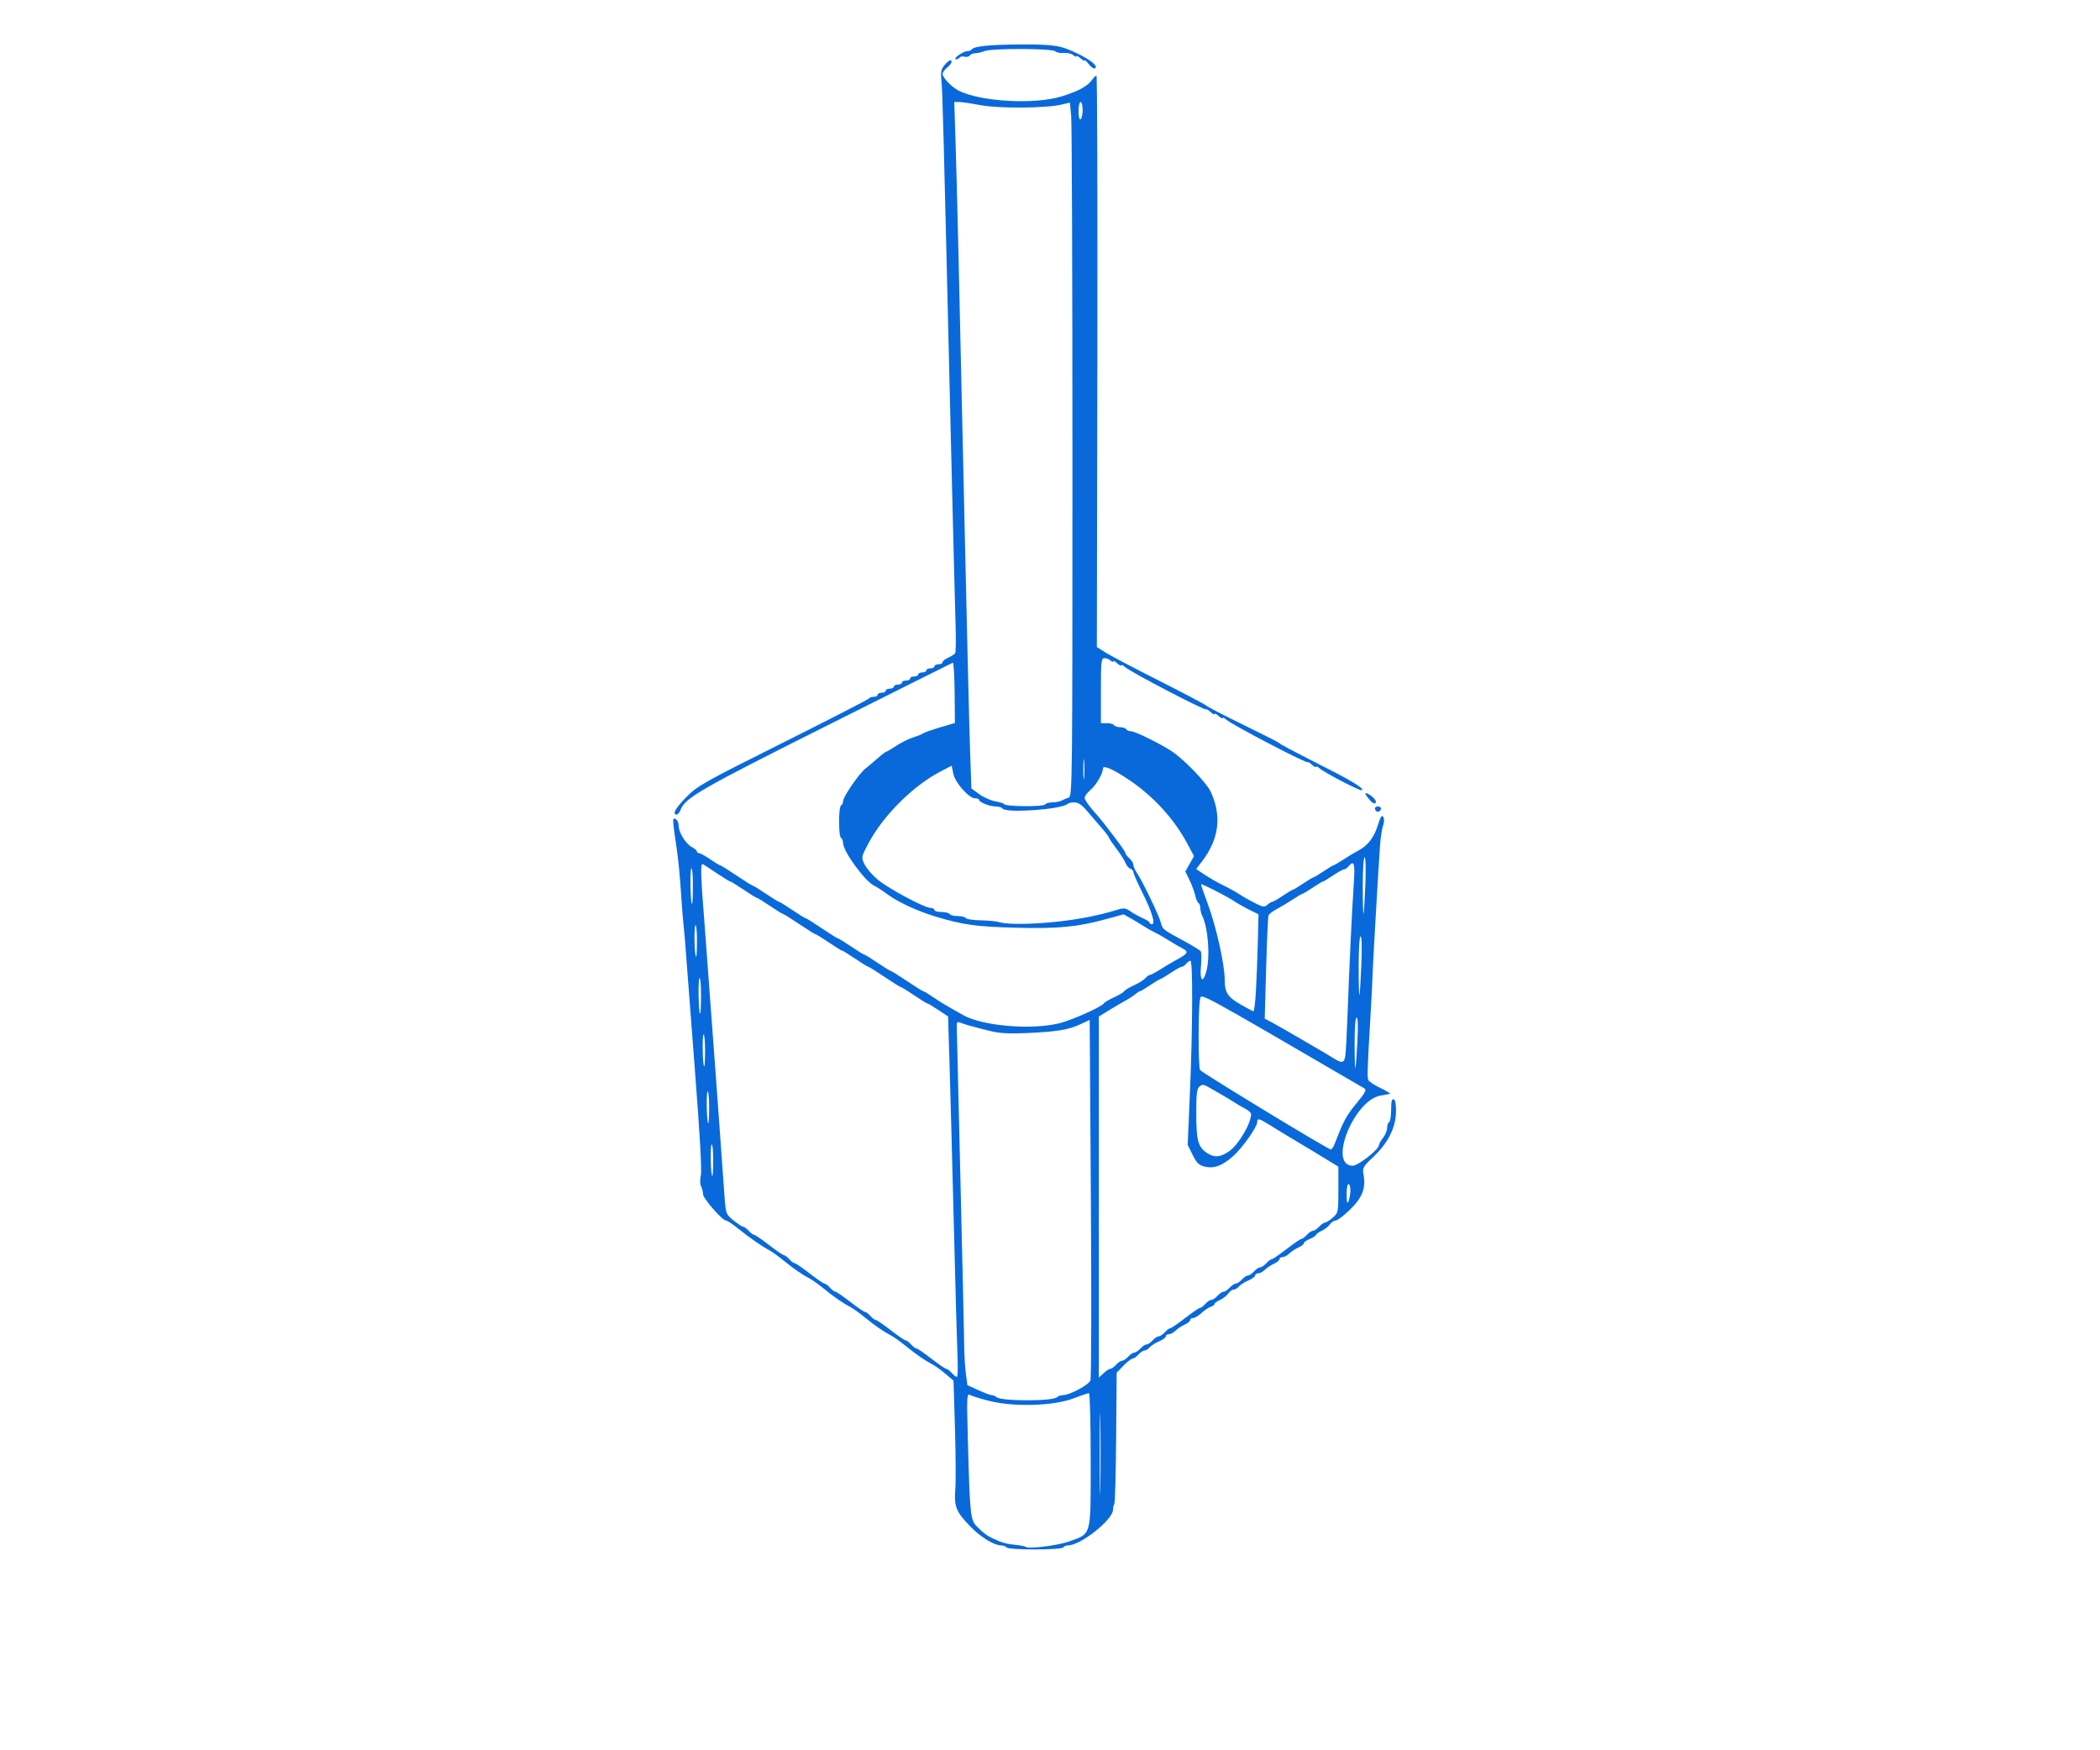 <?xml version="1.0" encoding="UTF-8" standalone="no"?>
<!-- Created with Inkscape (http://www.inkscape.org/) -->

<svg
   width="120mm"
   height="100mm"
   viewBox="0 0 120 100"
   version="1.1"
   id="svg1"
   xml:space="preserve"
   xmlns:inkscape="http://www.inkscape.org/namespaces/inkscape"
   xmlns:sodipodi="http://sodipodi.sourceforge.net/DTD/sodipodi-0.dtd"
   xmlns="http://www.w3.org/2000/svg"
   xmlns:svg="http://www.w3.org/2000/svg"><sodipodi:namedview
     id="namedview1"
     pagecolor="#ffffff"
     bordercolor="#000000"
     borderopacity="0.25"
     inkscape:showpageshadow="2"
     inkscape:pageopacity="0.0"
     inkscape:pagecheckerboard="0"
     inkscape:deskcolor="#d1d1d1"
     inkscape:document-units="mm"><inkscape:page
       x="0"
       y="0"
       width="120"
       height="100"
       id="page3"
       margin="0"
       bleed="0"
       inkscape:export-filename="Example2_polygons.svg"
       inkscape:export-xdpi="96"
       inkscape:export-ydpi="96" /></sodipodi:namedview><defs
     id="defs1" /><g
     inkscape:label="Calque 1"
     inkscape:groupmode="layer"
     id="layer1"
     transform="translate(-260)"><path
       style="fill:#0969da;fill-opacity:1"
       d="m 317.512,88.411 c -0.039,-0.064 -0.175,-0.116 -0.301,-0.116 -0.399,0 -1.167,-0.468 -1.75,-1.066 -0.827,-0.849 -0.948,-1.143 -0.873,-2.118 0.035,-0.45 0.026,-2.035 -0.019,-3.523 l -0.082,-2.706 -0.459,-0.39 c -0.252,-0.214 -0.589,-0.457 -0.749,-0.54 -0.42,-0.219 -0.911,-0.558 -1.525,-1.053 -0.296,-0.239 -0.662,-0.501 -0.812,-0.582 -0.478,-0.256 -0.954,-0.583 -1.508,-1.037 -0.296,-0.242 -0.662,-0.507 -0.812,-0.587 -0.478,-0.256 -0.954,-0.583 -1.508,-1.037 -0.296,-0.242 -0.662,-0.507 -0.812,-0.587 -0.478,-0.256 -0.954,-0.583 -1.508,-1.037 -0.296,-0.242 -0.662,-0.507 -0.812,-0.588 -0.465,-0.251 -1.175,-0.743 -1.781,-1.235 -0.319,-0.259 -0.637,-0.471 -0.708,-0.471 -0.219,-0.002 -1.322,-1.271 -1.322,-1.52 0,-0.13 -0.049,-0.327 -0.109,-0.439 -0.063,-0.117 -0.068,-0.382 -0.013,-0.625 0.062,-0.274 -0.06,-2.414 -0.345,-6.082 -0.242,-3.113 -0.473,-6.129 -0.513,-6.703 -0.04,-0.574 -0.096,-1.227 -0.124,-1.45 -0.029,-0.223 -0.079,-0.824 -0.112,-1.334 -0.113,-1.741 -0.194,-2.551 -0.364,-3.639 -0.093,-0.598 -0.145,-1.112 -0.114,-1.142 0.118,-0.118 0.303,0.11 0.303,0.374 0,0.379 0.403,1.03 0.754,1.218 0.16,0.085 0.29,0.199 0.29,0.252 0,0.053 0.056,0.096 0.124,0.096 0.068,0 0.352,0.157 0.63,0.348 0.278,0.191 0.538,0.348 0.577,0.348 0.039,0 0.458,0.261 0.931,0.58 0.473,0.319 0.891,0.58 0.929,0.58 0.038,0 0.377,0.209 0.753,0.464 0.376,0.255 0.715,0.464 0.754,0.464 0.039,0 0.378,0.209 0.754,0.464 0.376,0.255 0.715,0.464 0.753,0.464 0.038,0 0.456,0.261 0.929,0.58 0.473,0.319 0.891,0.58 0.929,0.58 0.038,0 0.377,0.209 0.753,0.464 0.376,0.255 0.715,0.464 0.754,0.464 0.039,0 0.378,0.209 0.754,0.464 0.376,0.255 0.715,0.464 0.753,0.464 0.038,0 0.456,0.261 0.929,0.58 0.473,0.319 0.892,0.58 0.931,0.58 0.039,0 0.29,0.15 0.557,0.334 0.45,0.31 0.735,0.48 1.731,1.036 1.128,0.63 3.976,0.86 5.538,0.447 0.759,-0.201 2.377,-0.933 2.5,-1.131 0.036,-0.059 0.294,-0.211 0.574,-0.338 0.279,-0.127 0.54,-0.284 0.58,-0.348 0.04,-0.064 0.295,-0.218 0.568,-0.343 0.273,-0.124 0.563,-0.307 0.645,-0.406 0.082,-0.099 0.196,-0.18 0.253,-0.18 0.057,0 0.325,-0.142 0.595,-0.315 0.27,-0.173 0.673,-0.413 0.897,-0.533 0.686,-0.368 0.749,-0.478 0.38,-0.664 -0.177,-0.09 -0.531,-0.297 -0.786,-0.46 -0.255,-0.163 -0.621,-0.372 -0.812,-0.463 -0.191,-0.091 -0.478,-0.253 -0.638,-0.36 -0.159,-0.106 -0.481,-0.3 -0.714,-0.431 l -0.424,-0.238 -0.968,0.266 c -1.667,0.458 -2.751,0.562 -5.201,0.499 -2.224,-0.057 -2.975,-0.16 -4.524,-0.621 -1.084,-0.322 -2.203,-0.841 -2.842,-1.317 -0.255,-0.19 -0.57,-0.394 -0.7,-0.452 -0.523,-0.235 -1.793,-1.969 -1.793,-2.447 0,-0.122 -0.052,-0.254 -0.116,-0.293 -0.151,-0.093 -0.151,-1.762 0,-1.856 0.064,-0.039 0.116,-0.15 0.116,-0.245 0,-0.239 0.901,-1.559 1.258,-1.843 0.161,-0.128 0.484,-0.402 0.72,-0.609 0.235,-0.207 0.458,-0.377 0.495,-0.377 0.037,0 0.292,-0.15 0.566,-0.333 0.274,-0.183 0.708,-0.398 0.963,-0.479 0.255,-0.081 0.516,-0.186 0.58,-0.235 0.064,-0.049 0.496,-0.201 0.962,-0.339 l 0.846,-0.25 -0.016,-1.74 c -0.009,-0.957 -0.056,-1.724 -0.104,-1.705 -0.049,0.019 -3.309,1.649 -7.245,3.622 -7.173,3.595 -8.05,4.1 -8.31,4.782 -0.057,0.149 -0.157,0.271 -0.222,0.271 -0.275,0 -0.077,-0.359 0.552,-0.999 0.629,-0.64 0.972,-0.834 5.538,-3.116 2.677,-1.338 4.885,-2.474 4.907,-2.523 0.021,-0.049 0.139,-0.089 0.261,-0.089 0.122,0 0.222,-0.052 0.222,-0.116 0,-0.064 0.104,-0.116 0.232,-0.116 0.128,0 0.232,-0.052 0.232,-0.116 0,-0.064 0.104,-0.116 0.232,-0.116 0.128,0 0.232,-0.052 0.232,-0.116 0,-0.064 0.104,-0.116 0.232,-0.116 0.128,0 0.232,-0.052 0.232,-0.116 0,-0.064 0.104,-0.116 0.232,-0.116 0.128,0 0.232,-0.052 0.232,-0.116 0,-0.064 0.104,-0.116 0.232,-0.116 0.128,0 0.232,-0.052 0.232,-0.116 0,-0.064 0.104,-0.116 0.232,-0.116 0.128,0 0.232,-0.052 0.232,-0.116 0,-0.064 0.104,-0.116 0.232,-0.116 0.128,0 0.232,-0.052 0.232,-0.116 0,-0.064 0.104,-0.116 0.232,-0.116 0.128,0 0.232,-0.053 0.232,-0.118 0,-0.065 0.144,-0.182 0.319,-0.259 0.175,-0.077 0.355,-0.191 0.399,-0.253 0.044,-0.062 0.055,-0.82 0.025,-1.684 -0.03,-0.864 -0.157,-5.877 -0.282,-11.14 -0.423,-17.809 -0.46,-19.195 -0.522,-19.851 -0.055,-0.574 -0.028,-0.695 0.213,-0.976 0.171,-0.199 0.305,-0.273 0.354,-0.195 0.043,0.069 -0.053,0.229 -0.213,0.355 -0.16,0.126 -0.291,0.3 -0.291,0.387 0,0.213 0.513,0.754 0.903,0.952 1.267,0.644 4.361,0.816 5.917,0.329 0.956,-0.3 1.47,-0.579 1.721,-0.938 0.095,-0.135 0.208,-0.245 0.252,-0.245 0.044,-2e-6 0.067,7.346 0.051,16.325 l -0.029,16.325 0.507,0.32 c 0.279,0.176 1.646,0.895 3.039,1.598 1.393,0.703 2.614,1.347 2.712,1.431 0.099,0.084 1.067,0.585 2.151,1.112 1.084,0.528 1.998,0.993 2.03,1.033 0.059,0.074 0.625,0.373 3.016,1.591 1.264,0.644 1.941,1.092 1.653,1.092 -0.182,0 -2.128,-1.019 -2.377,-1.244 -0.112,-0.101 -0.203,-0.142 -0.203,-0.09 0,0.052 -0.104,-5.23e-4 -0.232,-0.116 -0.128,-0.115 -0.232,-0.181 -0.232,-0.145 0,0.126 -4.339,-2.136 -4.669,-2.434 -0.112,-0.101 -0.203,-0.141 -0.203,-0.089 0,0.052 -0.104,-5.23e-4 -0.232,-0.116 -0.128,-0.115 -0.232,-0.168 -0.232,-0.116 0,0.052 -0.104,-5.24e-4 -0.232,-0.116 -0.128,-0.115 -0.232,-0.181 -0.232,-0.145 0,0.126 -4.339,-2.136 -4.669,-2.434 -0.112,-0.101 -0.203,-0.141 -0.203,-0.089 0,0.052 -0.104,-5.24e-4 -0.232,-0.116 -0.128,-0.115 -0.232,-0.165 -0.232,-0.111 0,0.055 -0.063,0.037 -0.139,-0.04 -0.076,-0.077 -0.233,-0.139 -0.348,-0.139 -0.192,0 -0.209,0.146 -0.209,1.856 v 1.856 h 0.341 c 0.188,0 0.373,0.052 0.413,0.116 0.039,0.064 0.196,0.116 0.348,0.116 0.152,0 0.309,0.052 0.348,0.116 0.039,0.064 0.166,0.116 0.281,0.116 0.228,0 1.751,0.755 2.356,1.168 0.711,0.485 1.959,1.789 2.187,2.283 0.644,1.397 0.479,2.707 -0.504,3.993 l -0.326,0.427 0.496,0.331 c 0.273,0.182 0.757,0.458 1.076,0.612 0.319,0.154 0.728,0.381 0.909,0.503 0.181,0.123 0.57,0.345 0.865,0.494 0.474,0.24 0.558,0.252 0.724,0.101 0.104,-0.094 0.229,-0.17 0.278,-0.17 0.05,0 0.322,-0.157 0.606,-0.348 0.284,-0.191 0.545,-0.348 0.58,-0.348 0.035,0 0.296,-0.157 0.58,-0.348 0.284,-0.191 0.545,-0.348 0.58,-0.348 0.035,0 0.296,-0.157 0.58,-0.348 0.284,-0.191 0.545,-0.348 0.58,-0.348 0.035,0 0.281,-0.144 0.545,-0.319 0.264,-0.175 0.633,-0.397 0.819,-0.493 0.573,-0.295 0.933,-0.747 1.155,-1.453 0.163,-0.518 0.238,-0.633 0.317,-0.491 0.063,0.112 0.059,0.305 -0.01,0.486 -0.063,0.165 -0.143,0.704 -0.178,1.198 -0.099,1.381 -0.435,7.248 -0.431,7.51 0.002,0.128 -0.047,1.093 -0.109,2.146 -0.178,3.027 -0.195,3.508 -0.128,3.682 0.035,0.09 0.351,0.3 0.704,0.467 0.353,0.167 0.593,0.315 0.535,0.329 -0.058,0.014 -0.3,0.058 -0.536,0.098 -1.53,0.255 -3.021,4.007 -1.593,4.007 0.317,0 1.501,-0.932 1.501,-1.181 0,-0.064 0.104,-0.249 0.232,-0.411 0.128,-0.162 0.232,-0.415 0.232,-0.562 0,-0.147 0.052,-0.3 0.116,-0.339 0.064,-0.039 0.116,-0.36 0.116,-0.712 0,-0.462 0.04,-0.627 0.145,-0.59 0.096,0.033 0.14,0.281 0.131,0.735 -0.018,0.896 -0.458,1.764 -1.295,2.556 -0.608,0.576 -0.627,0.612 -0.551,1.06 0.127,0.751 -0.091,1.289 -0.797,1.969 -0.348,0.335 -0.711,0.609 -0.808,0.609 -0.096,0 -0.246,0.101 -0.332,0.224 -0.086,0.123 -0.298,0.288 -0.471,0.367 -0.173,0.079 -0.314,0.181 -0.314,0.226 0,0.046 -0.157,0.148 -0.348,0.227 -0.191,0.079 -0.348,0.191 -0.348,0.249 0,0.057 -0.143,0.169 -0.317,0.247 -0.175,0.078 -0.409,0.234 -0.522,0.345 -0.113,0.112 -0.283,0.203 -0.379,0.203 -0.096,0 -0.174,0.053 -0.174,0.118 0,0.065 -0.143,0.183 -0.317,0.261 -0.175,0.078 -0.409,0.234 -0.522,0.345 -0.113,0.112 -0.283,0.203 -0.379,0.203 -0.096,0 -0.174,0.055 -0.174,0.122 0,0.067 -0.174,0.195 -0.386,0.283 -0.212,0.089 -0.454,0.243 -0.536,0.342 -0.083,0.099 -0.219,0.181 -0.303,0.181 -0.084,0 -0.224,0.101 -0.31,0.224 -0.086,0.123 -0.298,0.288 -0.471,0.367 -0.173,0.079 -0.314,0.183 -0.314,0.233 0,0.049 -0.099,0.121 -0.219,0.159 -0.12,0.038 -0.358,0.198 -0.528,0.356 -0.17,0.157 -0.384,0.286 -0.477,0.286 -0.092,0 -0.168,0.053 -0.168,0.118 0,0.065 -0.143,0.183 -0.317,0.261 -0.175,0.078 -0.409,0.234 -0.522,0.345 -0.113,0.112 -0.283,0.203 -0.379,0.203 -0.096,0 -0.174,0.055 -0.174,0.122 0,0.067 -0.174,0.195 -0.386,0.283 -0.212,0.089 -0.454,0.243 -0.536,0.342 -0.083,0.099 -0.214,0.181 -0.292,0.181 -0.078,0 -0.236,0.104 -0.352,0.232 -0.115,0.128 -0.267,0.233 -0.337,0.233 -0.07,6.8e-4 -0.302,0.181 -0.516,0.402 l -0.389,0.4 -0.03,3.719 c -0.017,2.046 -0.063,3.753 -0.104,3.793 -0.041,0.041 -0.074,0.184 -0.074,0.317 0,0.568 -1.852,2.038 -2.568,2.038 -0.111,0 -0.235,0.052 -0.274,0.116 -0.042,0.068 -0.714,0.116 -1.624,0.116 -0.91,0 -1.582,-0.048 -1.624,-0.116 z m 3.596,-0.347 c 1.28,-0.467 1.218,-0.23 1.218,-4.647 0,-2.126 -0.045,-3.821 -0.102,-3.821 -0.056,0 -0.461,0.137 -0.899,0.305 -1.101,0.421 -3.347,0.493 -4.74,0.152 -0.51,-0.125 -1.022,-0.281 -1.138,-0.347 -0.201,-0.115 -0.207,-0.008 -0.142,2.466 0.116,4.388 0.146,4.678 0.522,5.05 0.399,0.395 0.562,0.515 0.931,0.686 0.518,0.24 0.745,0.303 1.276,0.356 0.287,0.028 0.548,0.079 0.58,0.113 0.131,0.138 1.847,-0.076 2.494,-0.312 z m 1.769,-6.873 c -0.019,-1.037 -0.035,-0.188 -0.035,1.885 0,2.073 0.016,2.921 0.035,1.885 0.019,-1.037 0.019,-2.733 0,-3.77 z m -2.476,-1.363 c 0.064,-0.064 0.208,-0.116 0.321,-0.116 0.396,0 1.496,-0.586 1.589,-0.847 0.05,-0.14 0.061,-4.831 0.024,-10.424 l -0.067,-10.169 -0.522,0.244 c -0.685,0.32 -1.385,0.435 -3.074,0.507 -1.063,0.045 -1.57,0.014 -2.146,-0.131 -1.07,-0.27 -1.421,-0.368 -1.653,-0.464 -0.142,-0.059 -0.203,-0.03 -0.203,0.096 0,0.099 0.094,4.058 0.21,8.799 0.115,4.74 0.213,9.037 0.217,9.547 0.004,0.51 0.047,1.23 0.095,1.598 l 0.087,0.67 0.627,0.287 c 0.345,0.158 0.693,0.287 0.774,0.287 0.081,0 0.197,0.049 0.258,0.109 0.243,0.241 3.223,0.246 3.463,0.007 z m -5.686,-2.29 c -0.028,-0.622 -0.127,-4.184 -0.22,-7.916 -0.094,-3.732 -0.204,-7.858 -0.246,-9.168 l -0.075,-2.383 -0.562,-0.372 c -0.309,-0.205 -0.592,-0.372 -0.628,-0.372 -0.036,0 -0.373,-0.209 -0.749,-0.464 -0.376,-0.255 -0.715,-0.464 -0.753,-0.464 -0.038,0 -0.456,-0.261 -0.929,-0.58 -0.473,-0.319 -0.891,-0.58 -0.929,-0.58 -0.038,0 -0.377,-0.209 -0.753,-0.464 -0.376,-0.255 -0.715,-0.464 -0.754,-0.464 -0.039,0 -0.378,-0.209 -0.754,-0.464 -0.376,-0.255 -0.715,-0.464 -0.753,-0.464 -0.038,0 -0.456,-0.261 -0.929,-0.58 -0.473,-0.319 -0.891,-0.58 -0.929,-0.58 -0.038,0 -0.377,-0.209 -0.753,-0.464 -0.376,-0.255 -0.715,-0.464 -0.754,-0.464 -0.039,0 -0.378,-0.209 -0.754,-0.464 -0.376,-0.255 -0.715,-0.464 -0.754,-0.464 -0.039,0 -0.368,-0.2 -0.731,-0.444 -0.363,-0.244 -0.734,-0.487 -0.823,-0.54 -0.174,-0.103 -0.161,0.391 0.108,3.825 0.065,0.829 0.168,2.212 0.228,3.074 0.061,0.861 0.165,2.27 0.232,3.132 0.067,0.861 0.173,2.297 0.236,3.19 0.196,2.776 0.336,4.715 0.415,5.764 0.075,0.993 0.083,1.013 0.518,1.363 0.243,0.195 0.488,0.355 0.546,0.355 0.058,0 0.199,0.104 0.315,0.232 0.115,0.128 0.256,0.232 0.311,0.232 0.056,0 0.438,0.261 0.849,0.58 0.411,0.319 0.793,0.58 0.849,0.58 0.056,0 0.196,0.104 0.311,0.232 0.115,0.128 0.256,0.232 0.311,0.232 0.056,0 0.438,0.261 0.849,0.58 0.411,0.319 0.793,0.58 0.849,0.58 0.056,0 0.196,0.104 0.311,0.232 0.115,0.128 0.256,0.232 0.311,0.232 0.056,0 0.438,0.261 0.849,0.58 0.411,0.319 0.793,0.58 0.849,0.58 0.056,0 0.196,0.104 0.311,0.232 0.115,0.128 0.256,0.232 0.311,0.232 0.056,0 0.438,0.261 0.849,0.58 0.411,0.319 0.793,0.58 0.849,0.58 0.056,0 0.196,0.104 0.311,0.232 0.115,0.128 0.256,0.232 0.311,0.232 0.056,0 0.438,0.261 0.849,0.58 0.411,0.319 0.793,0.58 0.849,0.58 0.056,0 0.196,0.104 0.311,0.232 0.115,0.128 0.249,0.232 0.297,0.232 0.048,0 0.065,-0.509 0.037,-1.131 z m 8.732,0.667 c 0.066,0 0.214,-0.104 0.329,-0.232 0.115,-0.128 0.272,-0.232 0.348,-0.232 0.076,0 0.233,-0.104 0.348,-0.232 0.115,-0.128 0.272,-0.232 0.348,-0.232 0.076,0 0.233,-0.104 0.348,-0.232 0.115,-0.128 0.272,-0.232 0.348,-0.232 0.076,0 0.233,-0.104 0.348,-0.232 0.115,-0.128 0.272,-0.232 0.348,-0.232 0.076,0 0.233,-0.104 0.348,-0.232 0.115,-0.128 0.256,-0.232 0.311,-0.232 0.056,0 0.438,-0.261 0.849,-0.58 0.411,-0.319 0.793,-0.58 0.849,-0.58 0.056,0 0.196,-0.104 0.311,-0.232 0.115,-0.128 0.272,-0.232 0.348,-0.232 0.076,0 0.233,-0.104 0.348,-0.232 0.115,-0.128 0.272,-0.232 0.348,-0.232 0.076,0 0.233,-0.104 0.348,-0.232 0.115,-0.128 0.272,-0.232 0.348,-0.232 0.076,0 0.233,-0.104 0.348,-0.232 0.115,-0.128 0.272,-0.232 0.348,-0.232 0.076,0 0.233,-0.104 0.348,-0.232 0.115,-0.128 0.272,-0.232 0.348,-0.232 0.076,0 0.233,-0.104 0.348,-0.232 0.115,-0.128 0.256,-0.232 0.311,-0.232 0.056,0 0.438,-0.261 0.849,-0.58 0.411,-0.319 0.793,-0.58 0.849,-0.58 0.056,0 0.196,-0.104 0.311,-0.232 0.115,-0.128 0.272,-0.232 0.348,-0.232 0.076,0 0.233,-0.104 0.348,-0.232 0.115,-0.128 0.267,-0.234 0.337,-0.236 0.07,-0.002 0.271,-0.13 0.446,-0.284 0.313,-0.275 0.319,-0.306 0.319,-1.597 v -1.316 l -0.467,-0.284 c -0.257,-0.156 -0.724,-0.441 -1.039,-0.632 -0.314,-0.191 -0.837,-0.505 -1.162,-0.696 -0.325,-0.191 -0.86,-0.518 -1.19,-0.725 -0.678,-0.426 -0.782,-0.452 -0.782,-0.197 0,0.266 -0.834,1.448 -1.351,1.915 -0.625,0.564 -1.117,0.751 -1.638,0.62 -0.343,-0.086 -0.468,-0.206 -0.7,-0.673 l -0.282,-0.568 0.13,-3.028 c 0.155,-3.618 0.169,-7.494 0.028,-7.494 -0.056,0 -0.167,0.078 -0.246,0.174 -0.079,0.096 -0.196,0.174 -0.258,0.174 -0.063,0 -0.346,0.157 -0.63,0.348 -0.284,0.191 -0.545,0.348 -0.58,0.348 -0.035,0 -0.296,0.157 -0.58,0.348 -0.284,0.191 -0.548,0.348 -0.588,0.348 -0.04,0 -0.154,0.073 -0.255,0.161 -0.101,0.089 -0.366,0.261 -0.589,0.383 -0.223,0.122 -0.654,0.375 -0.957,0.563 l -0.551,0.341 v 10.315 10.315 l 0.268,-0.252 c 0.148,-0.139 0.322,-0.252 0.388,-0.252 z m 13.718,-10.178 c 0.004,-0.207 -0.044,-0.377 -0.108,-0.377 -0.064,0 -0.112,0.274 -0.108,0.609 0.006,0.447 0.035,0.547 0.108,0.377 0.055,-0.128 0.103,-0.402 0.108,-0.609 z m -36.412,-1.792 c 0,-0.523 -0.041,-0.902 -0.091,-0.841 -0.09,0.109 -0.05,1.792 0.043,1.792 0.027,0 0.049,-0.428 0.049,-0.951 z m 29.49,-0.465 c 0.534,-0.373 1.247,-1.585 1.247,-2.119 0,-0.075 -0.144,-0.209 -0.319,-0.297 -0.175,-0.088 -0.449,-0.248 -0.609,-0.354 -0.159,-0.106 -0.473,-0.297 -0.696,-0.424 -0.223,-0.127 -0.57,-0.327 -0.771,-0.444 -0.307,-0.179 -0.394,-0.189 -0.551,-0.059 -0.151,0.126 -0.186,0.408 -0.186,1.515 0,1.576 0.097,1.939 0.612,2.284 0.42,0.281 0.766,0.253 1.273,-0.101 z m 6.02,-0.41 c 0.07,-0.175 0.168,-0.423 0.218,-0.551 0.301,-0.777 0.538,-1.182 1.064,-1.814 0.457,-0.549 0.554,-0.731 0.429,-0.804 -9.682,-5.641 -9.32,-5.444 -9.398,-5.114 -0.111,0.465 -0.111,3.882 -9.1e-4,4.056 0.096,0.152 7.303,4.532 7.471,4.541 0.049,0.003 0.147,-0.139 0.217,-0.314 z m -35.741,-2.124 c 0,-0.514 -0.039,-0.911 -0.087,-0.881 -0.088,0.054 -0.051,1.816 0.038,1.816 0.027,0 0.049,-0.421 0.049,-0.935 z m 37.041,-3.676 c 0.047,-0.911 0.032,-1.421 -0.042,-1.421 -0.07,0 -0.115,0.575 -0.115,1.469 0,0.808 0.019,1.447 0.042,1.421 0.023,-0.027 0.075,-0.688 0.115,-1.469 z m -37.273,0.428 c 0,-0.514 -0.039,-0.911 -0.087,-0.881 -0.088,0.054 -0.051,1.816 0.038,1.816 0.027,0 0.049,-0.421 0.049,-0.935 z m 36.584,0.326 c 0.032,-0.207 0.089,-1.238 0.126,-2.291 0.095,-2.643 0.258,-6.088 0.357,-7.51 0.083,-1.194 0.022,-1.402 -0.299,-1.015 -0.079,0.096 -0.196,0.174 -0.258,0.174 -0.063,0 -0.346,0.157 -0.63,0.348 -0.284,0.191 -0.545,0.348 -0.58,0.348 -0.035,0 -0.296,0.157 -0.58,0.348 -0.284,0.191 -0.545,0.348 -0.58,0.348 -0.035,0 -0.281,0.144 -0.545,0.319 -0.264,0.175 -0.675,0.421 -0.913,0.547 -0.238,0.125 -0.457,0.292 -0.486,0.37 -0.03,0.078 -0.091,1.437 -0.136,3.02 l -0.081,2.878 0.394,0.209 c 0.217,0.115 0.785,0.438 1.264,0.717 0.478,0.279 1.105,0.643 1.392,0.809 0.287,0.166 0.679,0.4 0.87,0.521 0.495,0.314 0.62,0.288 0.686,-0.14 z m -36.816,-3.474 c 0,-0.587 -0.04,-1.018 -0.089,-0.957 -0.09,0.111 -0.052,2.024 0.04,2.024 0.027,0 0.049,-0.48 0.049,-1.067 z m 31.71,-0.238 c 0.037,-0.654 0.085,-1.903 0.107,-2.776 l 0.04,-1.587 -0.531,-0.264 c -0.292,-0.145 -0.681,-0.366 -0.866,-0.491 -0.385,-0.261 -1.843,-1.007 -1.885,-0.965 -0.016,0.016 0.152,0.509 0.373,1.096 0.482,1.282 0.978,3.496 0.978,4.362 0,0.747 0.166,0.993 0.986,1.459 0.319,0.181 0.614,0.335 0.655,0.341 0.042,0.007 0.106,-0.523 0.143,-1.176 z m 6.022,-1.45 c 0.041,-1.008 0.025,-1.653 -0.042,-1.653 -0.064,0 -0.11,0.71 -0.11,1.701 0,0.936 0.019,1.679 0.042,1.653 0.023,-0.027 0.072,-0.792 0.11,-1.701 z m -8.857,0.348 c 0.229,-0.826 0.102,-2.515 -0.24,-3.188 -0.056,-0.111 -0.102,-0.303 -0.102,-0.428 0,-0.125 -0.048,-0.256 -0.107,-0.293 -0.059,-0.036 -0.144,-0.235 -0.19,-0.442 -0.045,-0.207 -0.19,-0.597 -0.321,-0.867 l -0.239,-0.491 0.247,-0.439 0.247,-0.439 -0.373,-0.698 c -0.759,-1.42 -1.915,-2.692 -3.301,-3.632 -0.934,-0.634 -1.531,-0.896 -1.531,-0.672 0,0.288 -0.383,0.944 -0.715,1.225 -0.181,0.153 -0.328,0.356 -0.328,0.451 0,0.095 0.212,0.414 0.471,0.708 0.259,0.294 0.509,0.587 0.556,0.651 0.047,0.064 0.357,0.467 0.689,0.896 0.332,0.429 0.604,0.825 0.604,0.881 0,0.056 0.104,0.196 0.232,0.311 0.128,0.115 0.232,0.285 0.232,0.377 0,0.092 0.095,0.306 0.211,0.475 0.301,0.439 1.269,2.453 1.36,2.826 0.093,0.383 0.115,0.4 1.271,1.022 0.51,0.274 0.964,0.554 1.008,0.621 0.044,0.067 0.05,0.451 0.012,0.851 -0.077,0.83 0.109,1.009 0.307,0.294 z m -29.107,-1.792 c 0,-0.523 -0.041,-0.902 -0.091,-0.841 -0.09,0.109 -0.05,1.792 0.043,1.792 0.027,0 0.049,-0.428 0.049,-0.951 z m 20.762,-1.069 c 1.245,-0.149 2.252,-0.353 3.266,-0.664 0.366,-0.112 0.47,-0.099 0.754,0.099 0.181,0.126 0.499,0.302 0.706,0.391 0.207,0.089 0.377,0.202 0.377,0.25 0,0.048 0.059,0.088 0.13,0.088 0.22,0 0.017,-0.677 -0.539,-1.797 -0.286,-0.576 -0.519,-1.106 -0.519,-1.178 0,-0.072 -0.079,-0.162 -0.176,-0.199 -0.097,-0.037 -0.222,-0.188 -0.278,-0.335 -0.056,-0.147 -0.29,-0.514 -0.52,-0.816 -0.23,-0.301 -0.418,-0.581 -0.418,-0.62 0,-0.04 -0.17,-0.266 -0.377,-0.504 -0.207,-0.237 -0.582,-0.674 -0.833,-0.971 -0.331,-0.392 -0.54,-0.539 -0.764,-0.539 -0.169,0 -0.345,0.037 -0.391,0.083 -0.318,0.318 -3.551,0.548 -3.725,0.265 -0.039,-0.064 -0.215,-0.116 -0.39,-0.116 -0.347,0 -0.942,-0.238 -0.943,-0.377 -4.9e-4,-0.048 -0.103,-0.087 -0.229,-0.087 -0.353,0 -1.144,-0.897 -1.248,-1.416 l -0.09,-0.447 -0.605,0.312 c -1.571,0.81 -3.282,2.503 -4.128,4.083 -0.44,0.823 -0.441,0.826 -0.248,1.234 0.107,0.225 0.447,0.621 0.757,0.88 0.61,0.511 2.679,1.616 3.025,1.616 0.117,0 0.213,0.052 0.213,0.116 0,0.064 0.18,0.116 0.399,0.116 0.22,0 0.431,0.052 0.471,0.116 0.039,0.064 0.248,0.116 0.464,0.116 0.216,0 0.425,0.052 0.464,0.116 0.039,0.064 0.421,0.121 0.848,0.128 0.427,0.006 0.907,0.053 1.066,0.104 0.459,0.147 2.028,0.125 3.48,-0.048 z m 17.431,-2.069 c 0.037,-0.935 0.02,-1.595 -0.042,-1.595 -0.059,0 -0.106,0.725 -0.106,1.643 0,0.904 0.019,1.621 0.042,1.595 0.023,-0.027 0.071,-0.766 0.106,-1.643 z m -38.425,0.006 c 0,-0.587 -0.04,-1.018 -0.09,-0.957 -0.09,0.111 -0.052,2.024 0.04,2.024 0.027,0 0.049,-0.48 0.049,-1.067 z m 20.12,-4.611 c 0.041,-0.067 0.23,-0.122 0.418,-0.122 0.188,0 0.433,-0.048 0.544,-0.108 0.111,-0.059 0.293,-0.136 0.404,-0.17 0.192,-0.059 0.203,-1.071 0.202,-19.118 -4.5e-4,-10.48 -0.033,-19.399 -0.073,-19.819 l -0.072,-0.765 -0.478,0.112 c -0.901,0.212 -3.57,0.231 -4.625,0.034 -0.536,-0.1 -1.094,-0.183 -1.24,-0.183 h -0.265 l 0.074,2.291 c 0.082,2.532 0.19,7.109 0.528,22.415 0.125,5.646 0.261,11.221 0.302,12.39 l 0.075,2.125 0.455,0.33 c 0.25,0.181 0.662,0.365 0.914,0.407 0.252,0.043 0.483,0.116 0.512,0.163 0.086,0.139 2.238,0.154 2.323,0.016 z m 2.234,-2.468 c -0.025,-0.273 -0.045,-0.078 -0.045,0.432 -4.2e-4,0.51 0.02,0.734 0.045,0.496 0.025,-0.238 0.025,-0.655 7.6e-4,-0.928 z m -0.085,-37.213 c 0,-0.251 -0.052,-0.457 -0.116,-0.457 -0.064,0 -0.116,0.238 -0.116,0.529 0,0.323 0.045,0.501 0.116,0.457 0.064,-0.039 0.116,-0.277 0.116,-0.529 z m 16.777,40.058 c -0.131,-0.131 -0.08,-0.267 0.1,-0.267 0.096,0 0.174,0.049 0.174,0.109 0,0.146 -0.181,0.251 -0.274,0.158 z m -0.331,-0.589 c -0.329,-0.383 -0.374,-0.526 -0.125,-0.392 0.317,0.17 0.53,0.448 0.403,0.527 -0.058,0.036 -0.183,-0.025 -0.278,-0.135 z M 322.219,3.667 c -0.133,-0.169 -0.241,-0.265 -0.241,-0.215 0,0.05 -0.104,-0.003 -0.232,-0.118 -0.128,-0.115 -0.232,-0.169 -0.232,-0.12 0,0.05 -0.085,0.02 -0.188,-0.066 -0.104,-0.086 -0.341,-0.14 -0.528,-0.121 -0.187,0.02 -0.411,-0.024 -0.498,-0.096 -0.205,-0.171 -3.601,-0.179 -4.046,-0.01 -0.178,0.068 -0.421,0.123 -0.541,0.123 -0.12,0 -0.253,0.057 -0.296,0.126 -0.043,0.069 -0.176,0.1 -0.297,0.069 -0.12,-0.031 -0.248,-0.01 -0.284,0.048 -0.036,0.058 -0.127,0.103 -0.203,0.101 -0.224,-0.006 0.389,-0.46 0.622,-0.46 0.117,0 0.241,-0.047 0.276,-0.104 0.111,-0.18 0.998,-0.272 2.733,-0.283 1.961,-0.012 2.358,0.051 3.33,0.528 0.77,0.377 1.168,0.717 0.978,0.835 -0.063,0.039 -0.223,-0.067 -0.356,-0.236 z"
       id="path6" /></g></svg>
